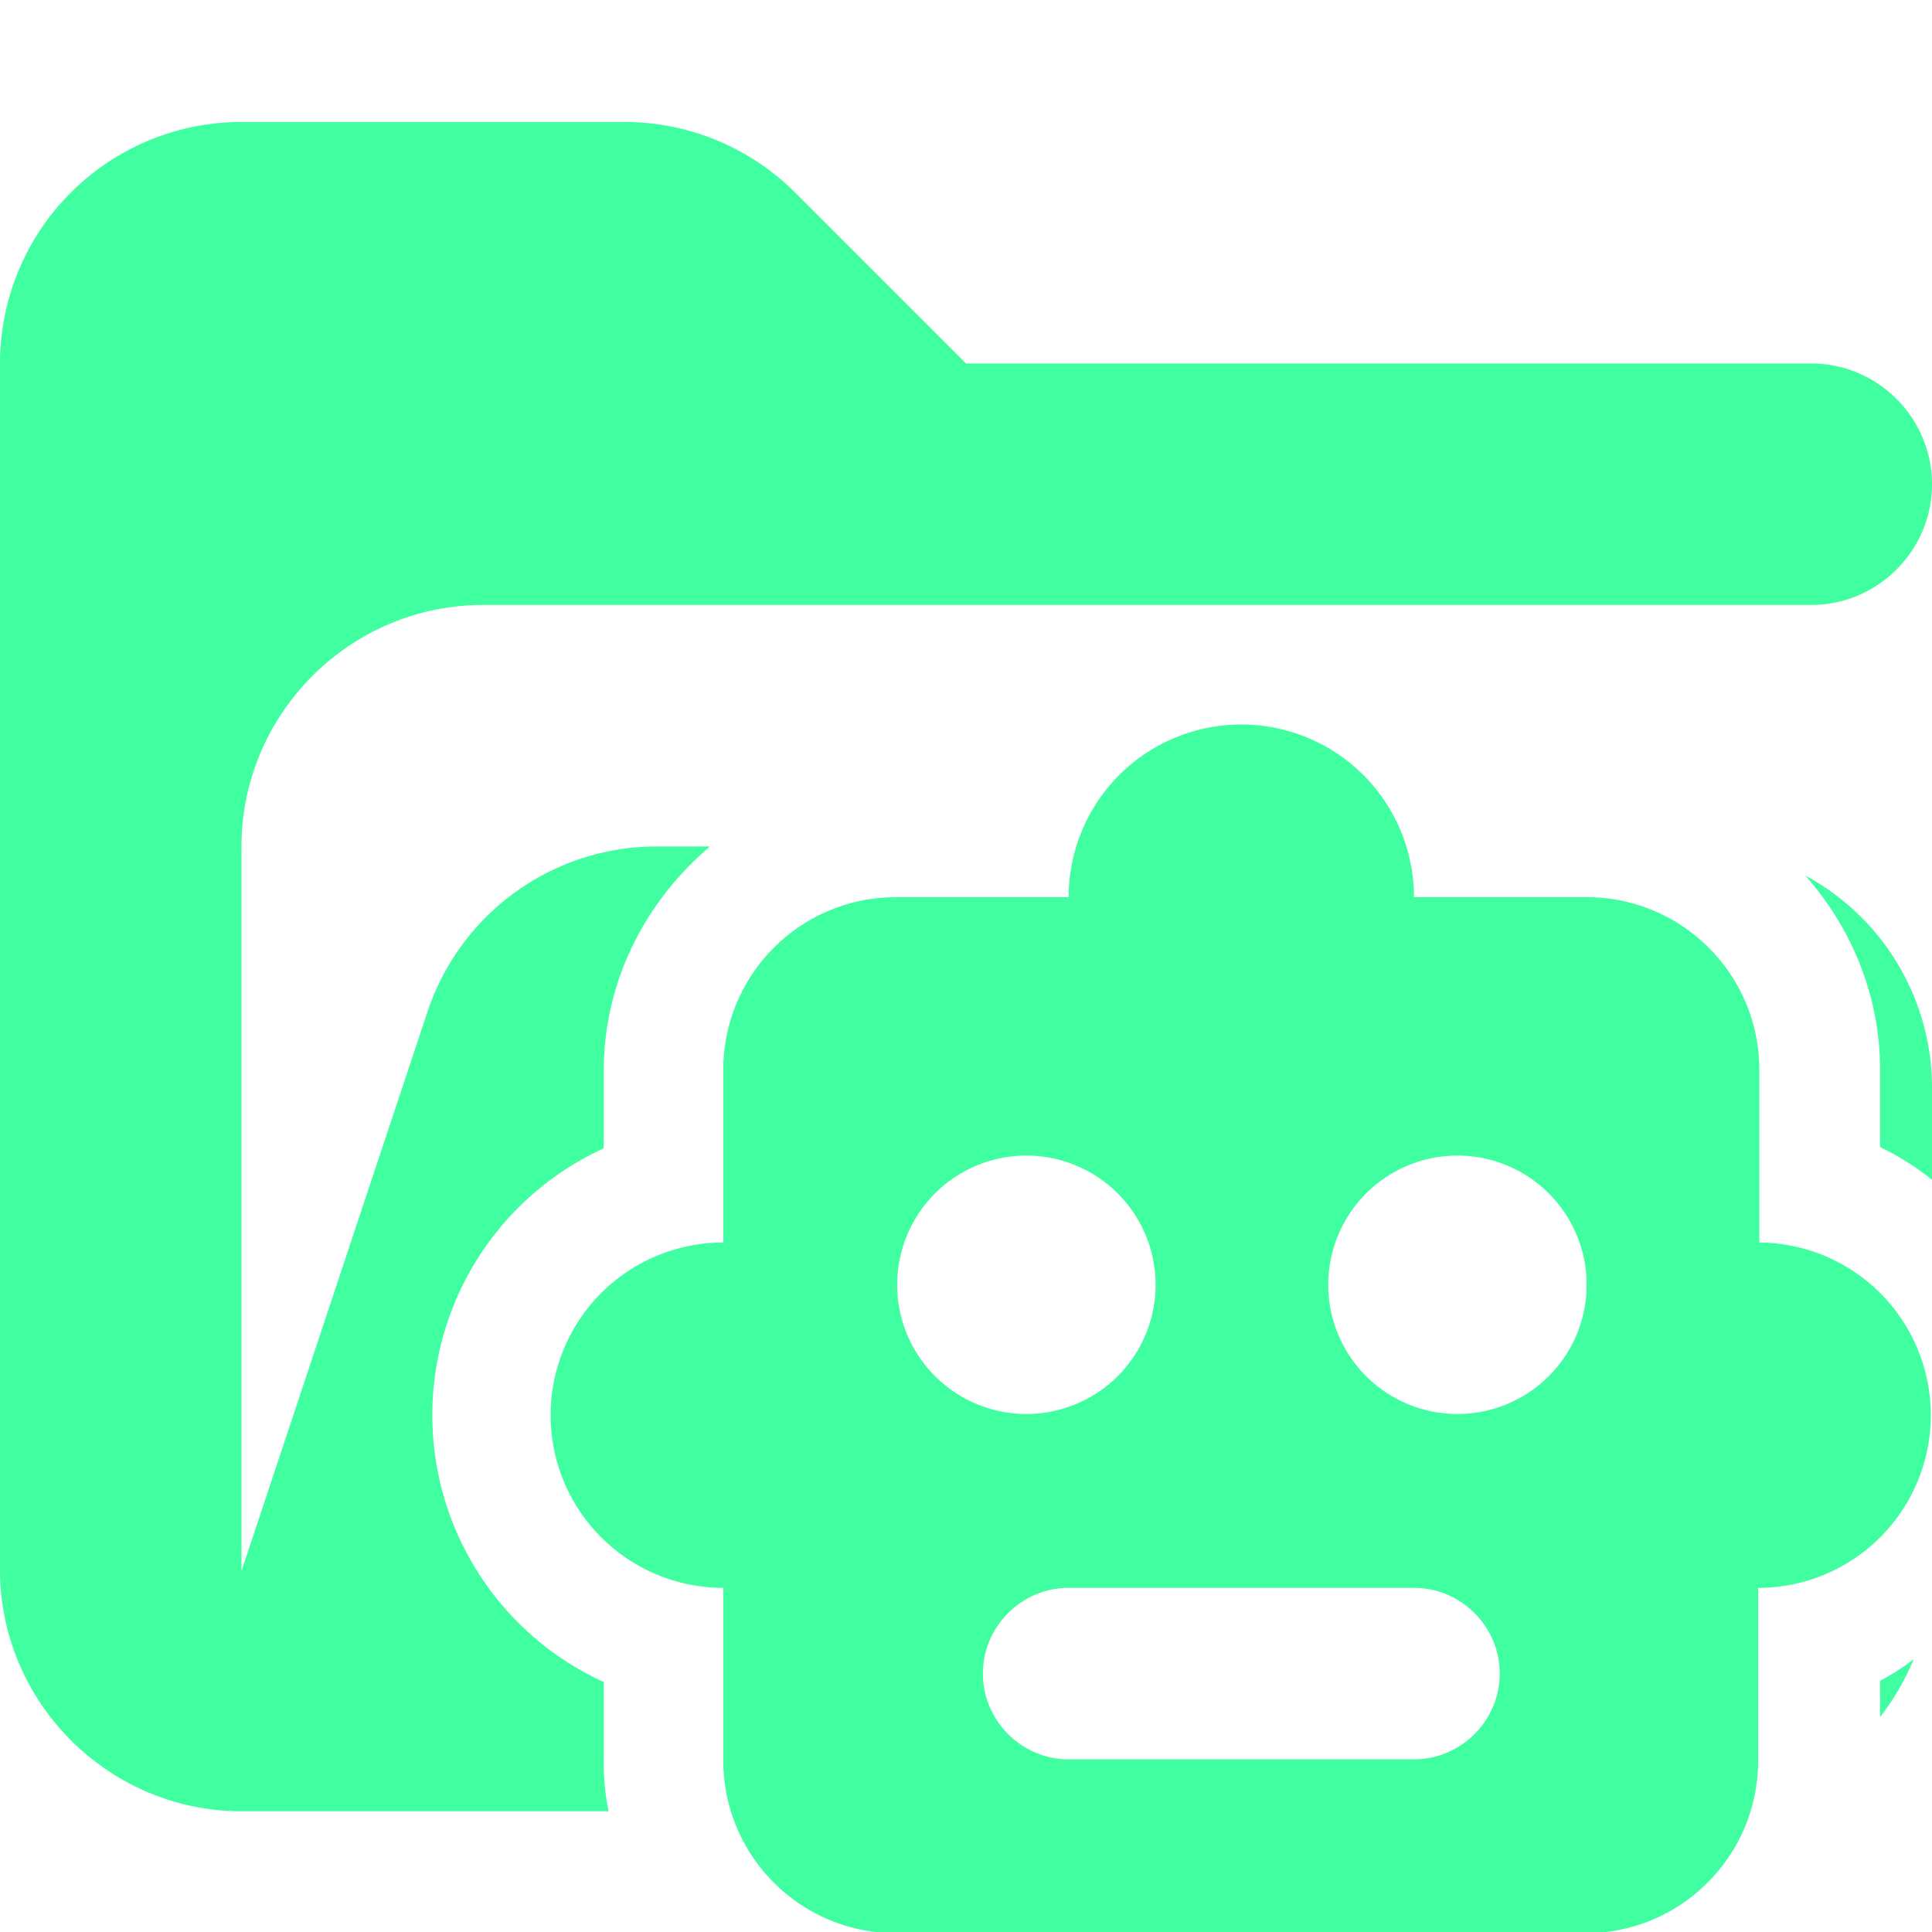 <svg xmlns="http://www.w3.org/2000/svg" viewBox="0 0 16 16"><path fill="#40ffa0" d="M14.95 7.25c.38.43.62.99.62 1.61v.64q.23.11.43.27V9a2 2 0 0 0-1.05-1.75M5 14.57v-.64a2.43 2.43 0 0 1 0-4.42v-.64c0-.75.35-1.41.88-1.86h-.44a2 2 0 0 0-1.9 1.37L2 13.01v-6c0-1.1.9-2 2-2h11c.55 0 1-.45 1-1s-.45-1-1-1H8L6.59 1.6a2 2 0 0 0-1.41-.59H2.01A2 2 0 0 0 0 3v10c0 1.1.9 2 2 2h3.04a2 2 0 0 1-.04-.43m10.57-.35q.17-.22.28-.48-.13.1-.28.18z"/><path fill="#40ffa0" d="M14.57 10.29V8.86c0-.79-.64-1.43-1.43-1.43h-1.43a1.43 1.43 0 1 0-2.86 0H7.42c-.79 0-1.43.64-1.43 1.43v1.43a1.43 1.43 0 1 0 0 2.86v1.43c0 .79.64 1.43 1.43 1.43h5.71c.79 0 1.43-.64 1.43-1.43v-1.43a1.43 1.43 0 1 0 0-2.86Zm-7.14.35a1.07 1.07 0 1 1 2.14 0 1.07 1.07 0 0 1-2.14 0m4.28 3.93H8.85c-.39 0-.71-.32-.71-.71s.32-.71.71-.71h2.86c.39 0 .71.32.71.71s-.32.71-.71.71m.36-2.86a1.07 1.07 0 1 1 0-2.14 1.07 1.07 0 0 1 0 2.14"/></svg>